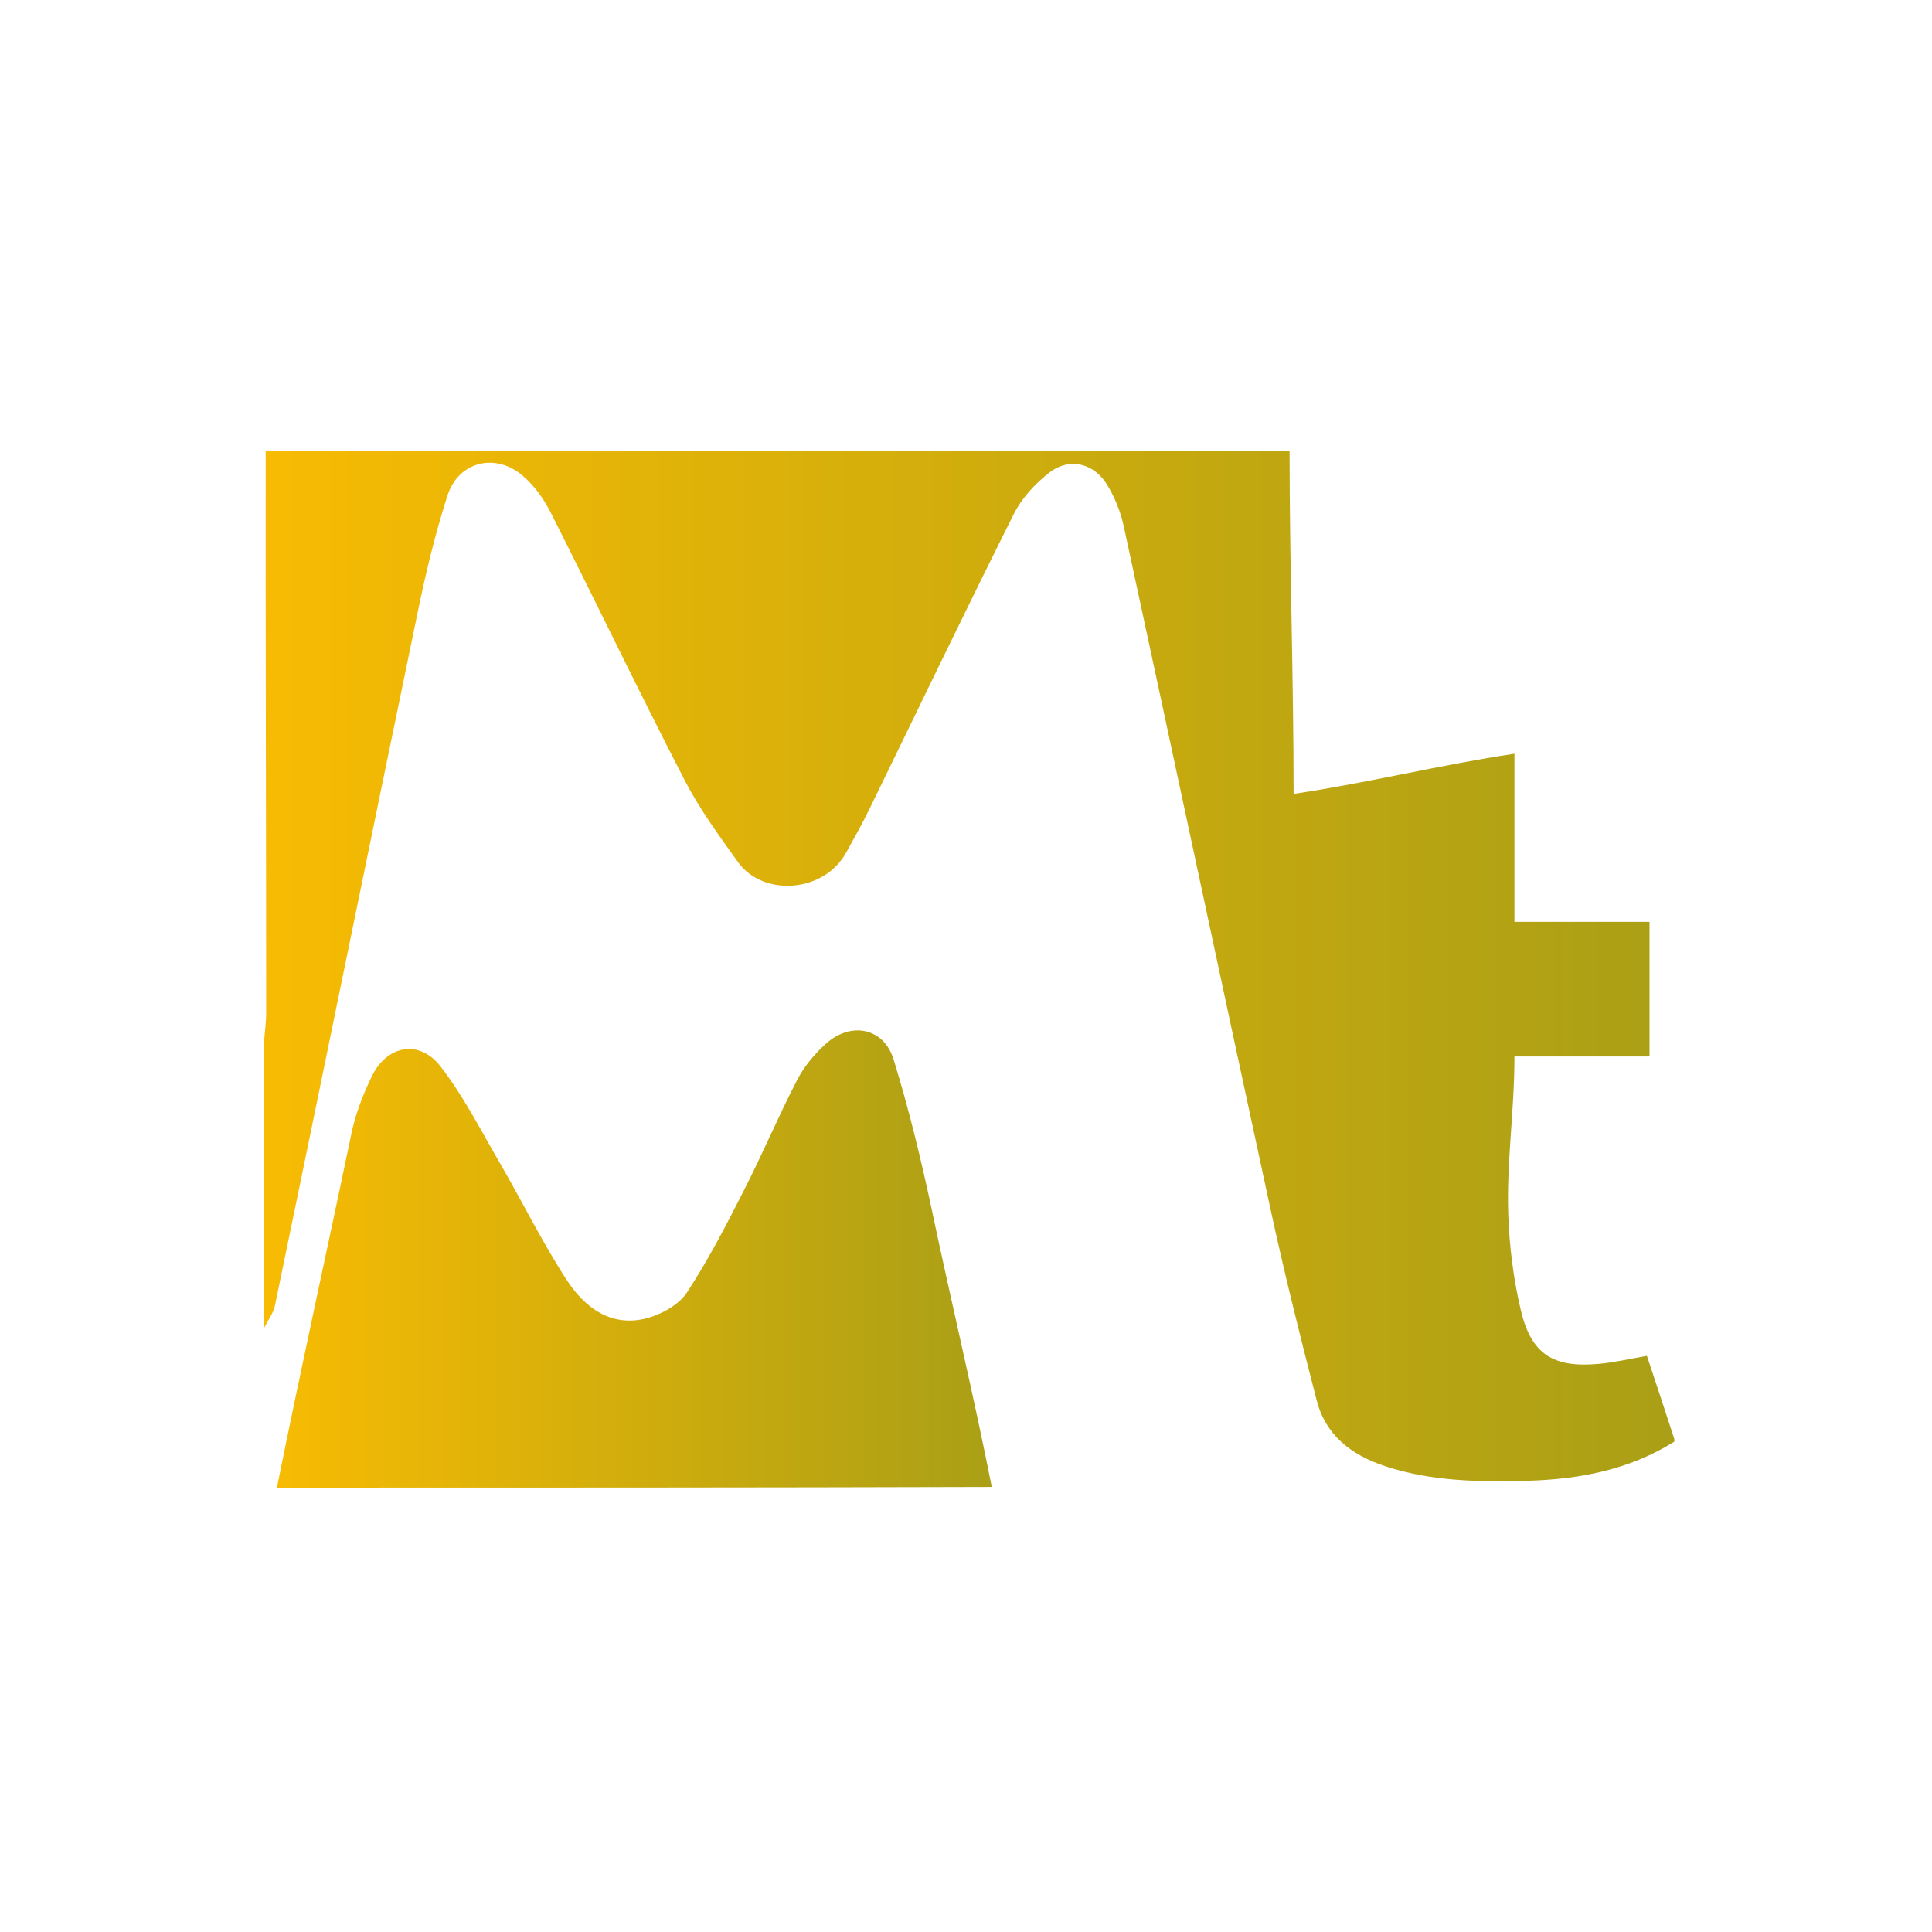 <svg xmlns="http://www.w3.org/2000/svg" width="300" height="300" style="background:#fff" viewBox="0 0 300 300">
  <defs>
    <linearGradient id="mtime-a" x1="100%" x2="0%" y1="54.295%" y2="54.295%">
      <stop offset="0%" stop-color="#AA9F16"/>
      <stop offset="100%" stop-color="#F7BB03"/>
    </linearGradient>
  </defs>
  <g fill="url(#mtime-a)" transform="translate(41 70)">
    <path d="M219,153.851 C211.972,158.251 204.172,159.717 196.077,159.937 C188.645,160.121 181.286,160.047 174.074,157.664 C168.776,155.904 164.839,152.861 163.441,147.397 C160.865,137.424 158.363,127.414 156.192,117.33 C148.576,82.13 141.106,46.893 133.49,11.693 C133.012,9.456 132.092,7.219 130.914,5.276 C128.891,1.939 125.101,0.986 122.01,3.333 C119.766,5.056 117.632,7.366 116.381,9.896 C108.764,25.113 101.405,40.44 93.973,55.693 C92.869,57.966 91.618,60.166 90.404,62.366 C86.945,68.673 77.489,69.26 73.626,63.906 C70.682,59.8 67.665,55.693 65.347,51.22 C58.245,37.47 51.549,23.499 44.558,9.676 C43.491,7.549 42.019,5.459 40.216,3.919 C35.985,0.216 30.171,1.646 28.479,6.963 C26.566,12.903 25.094,19.026 23.843,25.149 C16.41,61.01 9.125,96.87 1.693,132.73 C1.435,133.94 0.589,135.04 0,136.214 L0,91.773 C0.11,90.27 0.331,88.767 0.331,87.263 C0.331,59.58 0.221,27.753 0.258,0.033 L157.517,0.033 C158.694,0.033 157.737,-0.041 159.246,0.033 C159.246,17.706 159.871,35.453 159.871,53.273 C171.131,51.623 182.831,48.726 194.164,47.04 L194.164,73.147 L215.137,73.147 L215.137,94.047 L194.164,94.047 C194.164,102.59 192.913,110.473 193.207,118.76 C193.391,123.674 194.017,128.66 195.157,133.464 C196.776,140.284 200.161,142.41 207.189,141.787 C209.691,141.567 212.119,140.98 214.732,140.54 C216.167,144.867 217.565,149.047 218.926,153.264 C219,153.447 219,153.667 219,153.851 Z"/>
    <path d="M2,161 C5.674,142.711 9.793,124.167 13.542,106.133 C14.173,103.037 15.36,99.94 16.77,97.062 C19.108,92.289 24.118,91.378 27.384,95.568 C30.947,100.158 33.619,105.441 36.551,110.469 C40.113,116.589 43.194,122.928 47.053,128.83 C49.799,133.02 53.882,136.153 59.448,134.696 C61.749,134.077 64.384,132.619 65.646,130.725 C68.949,125.697 71.732,120.305 74.478,114.913 C77.373,109.266 79.822,103.401 82.754,97.754 C83.83,95.641 85.463,93.674 87.245,92.071 C91.141,88.573 96.226,89.593 97.747,94.475 C100.122,102.162 102.015,109.995 103.685,117.828 C106.543,131.417 110.328,147.265 113,160.891 C113,160.891 112.963,160.162 113,160.891 C76.594,161 38.518,161 2,161 Z"/>
  </g>
</svg>

